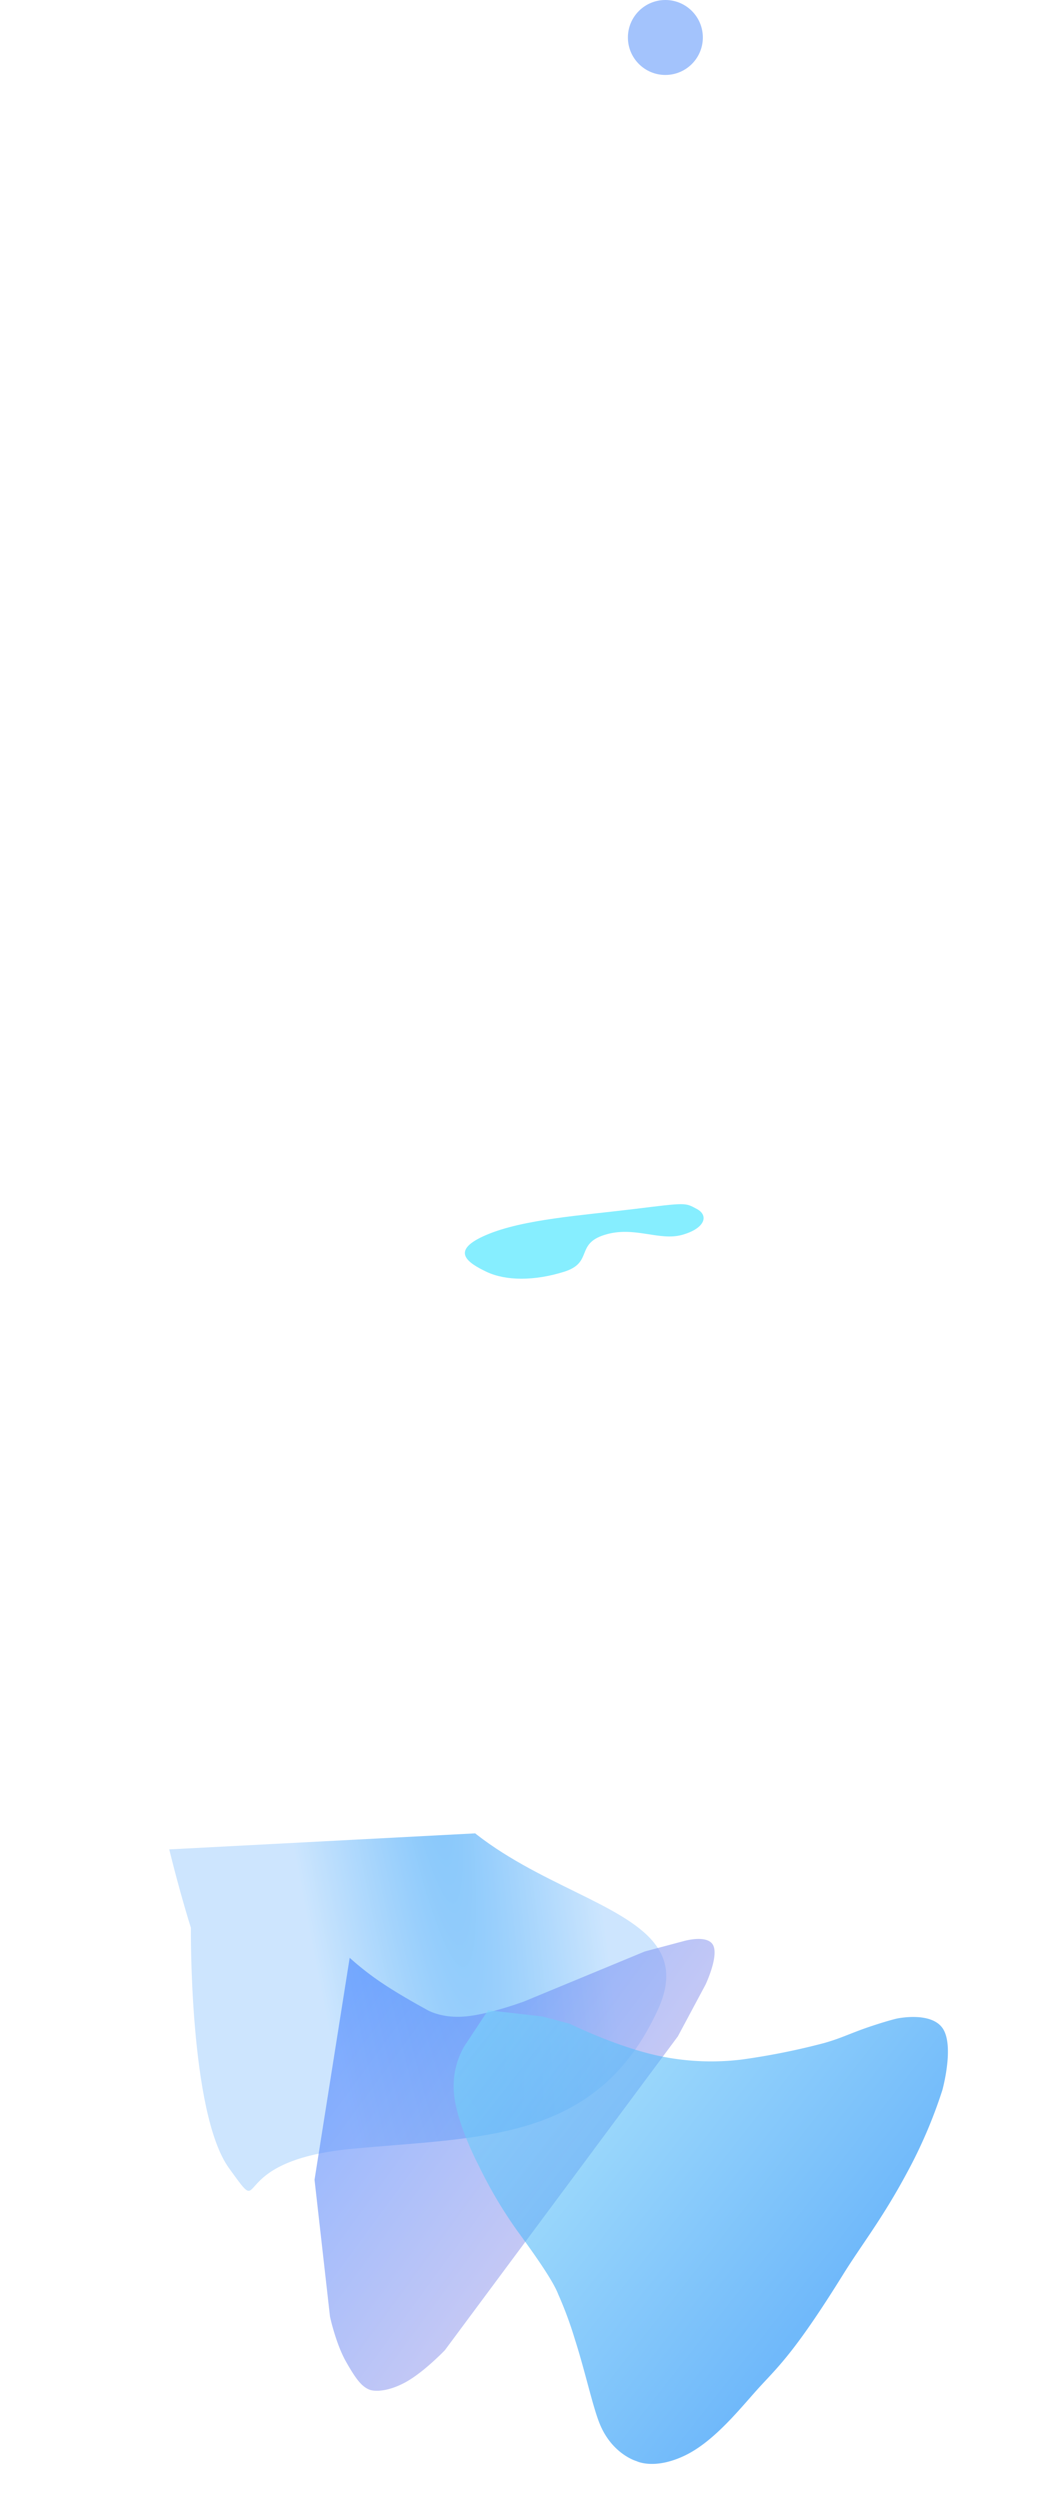 <svg xmlns="http://www.w3.org/2000/svg" xmlns:xlink="http://www.w3.org/1999/xlink" width="397.133" height="933.725" viewBox="0 0 397.133 933.725">
  <defs>
    <clipPath id="clip-path">
      <rect id="Rectangle_480" data-name="Rectangle 480" width="183" height="303" transform="translate(0 1971)" fill="#fff" stroke="#707070" stroke-width="1"/>
    </clipPath>
    <radialGradient id="radial-gradient" cx="0.5" cy="0.5" r="0.229" gradientTransform="matrix(-1, 0, 0, 5.168, 1, -2.084)" gradientUnits="objectBoundingBox">
      <stop offset="0" stop-color="#2399f7"/>
      <stop offset="1" stop-color="#a8d3fd"/>
    </radialGradient>
    <linearGradient id="linear-gradient" x1="0.779" x2="0.355" y2="0.607" gradientUnits="objectBoundingBox">
      <stop offset="0" stop-color="#4281ff"/>
      <stop offset="1" stop-color="#99a0ee"/>
    </linearGradient>
    <linearGradient id="linear-gradient-2" x1="0.5" y1="0.902" x2="0.21" y2="0.041" gradientUnits="objectBoundingBox">
      <stop offset="0" stop-color="#0886f6"/>
      <stop offset="1" stop-color="#79d7fb"/>
    </linearGradient>
  </defs>
  <g id="Group_1952" data-name="Group 1952" transform="translate(138.581 -1289)">
    <g id="Group_1951" data-name="Group 1951">
      <g id="Mask_Group_7" data-name="Mask Group 7" transform="translate(2132.302 1864.042) rotate(87)" opacity="0.58" clip-path="url(#clip-path)">
        <path id="Path_4110" data-name="Path 4110" d="M10763-2257.6s-11.548-75,0-121.213-24.448-80.3,31.039-121.213,160.607-49.243,190.911-42.425-57.576,48.485-93.94,93.94-39.395,36.364-39.395,118.183,109.092,84.85,78.789,130.3-72.728,36.364-121.213,33.333-34.644,22.728-46.191,0S10763-2257.6,10763-2257.6Z" transform="matrix(-0.105, -0.995, 0.995, -0.105, 3406.091, 12676.275)" fill="url(#radial-gradient)"/>
      </g>
      <circle id="Ellipse_92" data-name="Ellipse 92" cx="14" cy="14" r="14" transform="translate(96 1289)" fill="#81acfa" opacity="0.73"/>
      <path id="Path_4112" data-name="Path 4112" d="M10935.128-2279.991c-11.034,3.448-21.724,3.448-28.965,0s-13.793-7.931,0-13.793,35.517-7.241,55.172-9.655,18.966-2.414,23.448,0,3.1,7.241-5.518,9.655-17.931-3.448-28.965,0S10946.162-2283.439,10935.128-2279.991Z" transform="translate(-10863 4044)" fill="#86eeff"/>
      <path id="Path_4115" data-name="Path 4115" d="M10949.115,562.156s-9.579,3.694-15.668,8.533-8.414,7.424-9.008,10.492c-.26,1.344-.1,6.038,4.652,12.373s14.369,12.965,14.369,12.965l129.393,67.632,20.659,7.176s10.9,3.218,14.866.609,0-11.066,0-11.066l-6.168-13.9-25.443-41.536s-6.886-12.173-9.061-21.089.362-14.575.362-14.575,3.532-10.108,7.175-17.937a106.845,106.845,0,0,1,7.4-13.378H10998.7Z" transform="translate(-2283.351 12880.624) rotate(-81)" opacity="0.58" fill="url(#linear-gradient)"/>
      <path id="Path_4116" data-name="Path 4116" d="M10972.529,500.363a29.678,29.678,0,0,0-13.853,13.287c-5.3,9.965-7.351,26.574-7.351,26.574a167.256,167.256,0,0,0-2.137,28.247c.293,14.329.042,23.39-1.089,27.913a143.479,143.479,0,0,1-4.554,17.322c-3.762,12.1-8.945,24.342-10.492,31.081-2.771,12.076,3.267,19.4,3.267,19.4s3.464,6.533,15.937,8.611,28.111-2.87,38.108-5.048,18.536-3.328,49-16.332c12.52-5.345,23.678-8.535,41.176-17.322a180.33,180.33,0,0,0,28.82-17.825s12.994-10.685,13.348-18.6-11.935-13.062-11.935-13.062-3.184-1.305-10.083-3.341-11.265-2.585-17.512-4.8a259.251,259.251,0,0,1-28.534-12.528,93.952,93.952,0,0,1-23.419-17.629c-11.553-11.865-21.618-30.239-21.618-30.239l-6.82-8.107-15.273-13.537Z" transform="matrix(0.819, -0.574, 0.574, 0.819, -9238.831, 7941.717)" opacity="0.58" fill="url(#linear-gradient-2)"/>
    </g>
  </g>
</svg>
